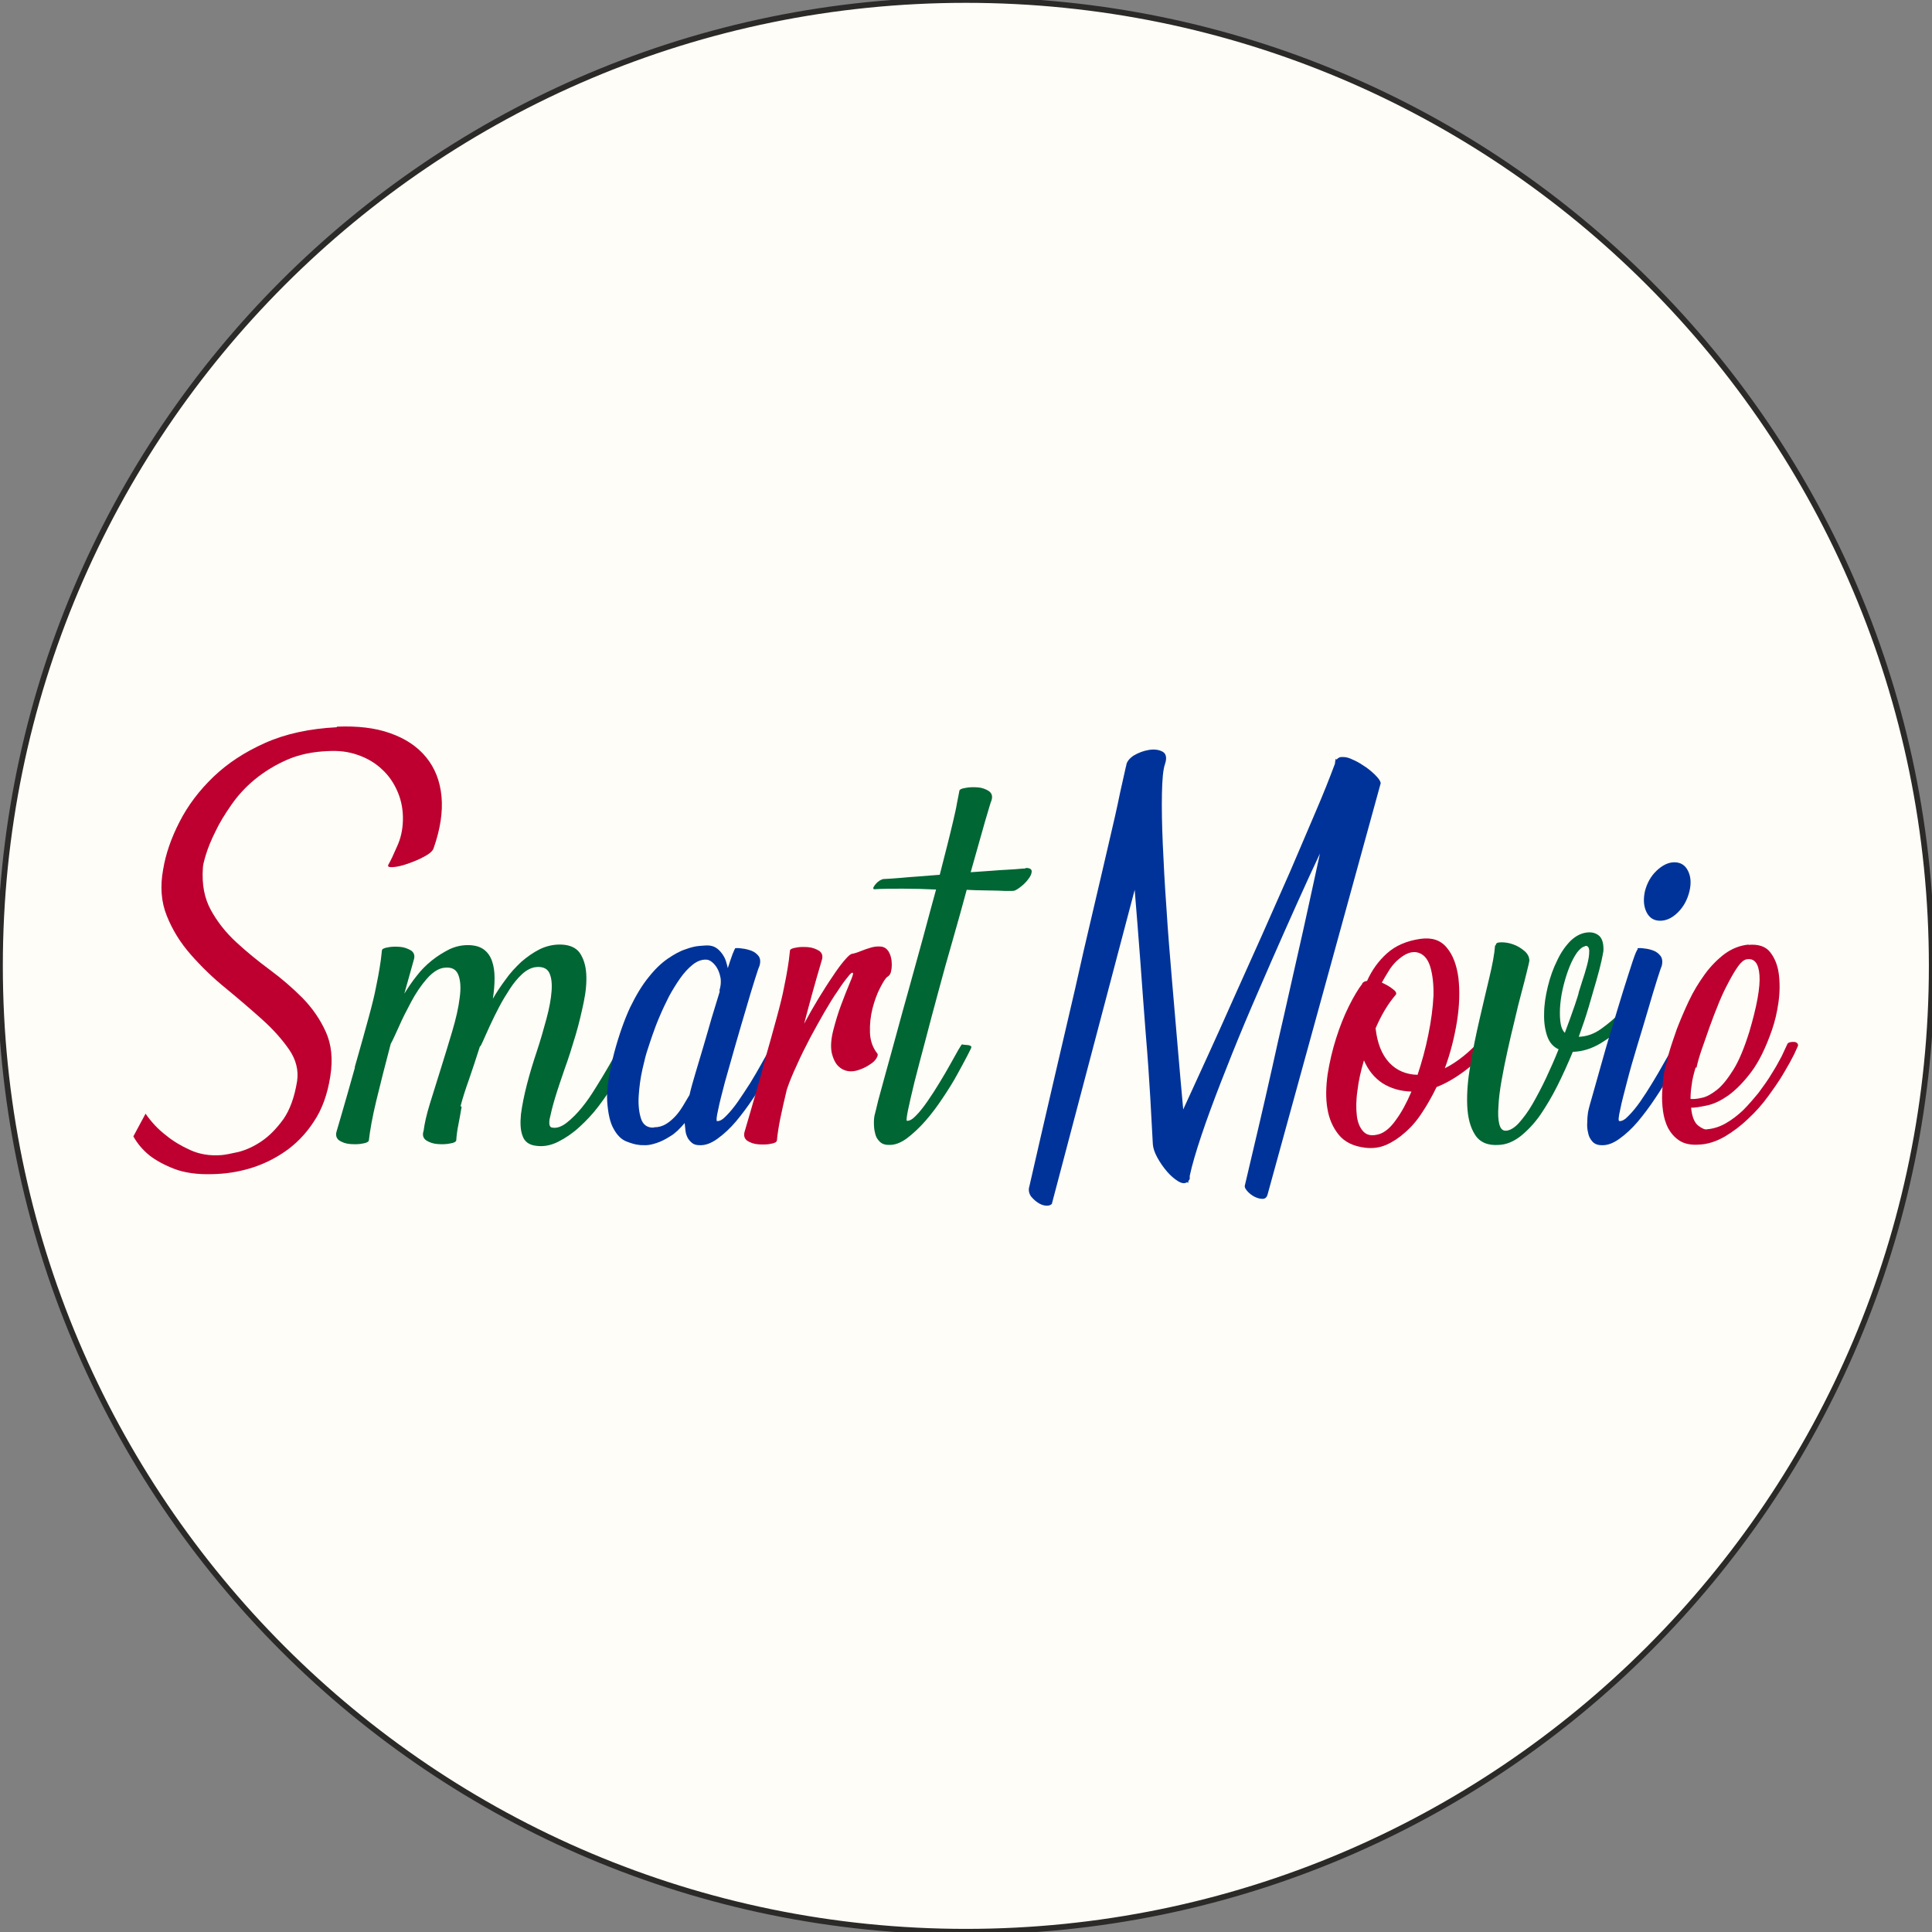 <?xml version="1.0" encoding="UTF-8"?>
<!DOCTYPE svg PUBLIC "-//W3C//DTD SVG 1.1//EN" "http://www.w3.org/Graphics/SVG/1.1/DTD/svg11.dtd">
<!-- Creator: CorelDRAW X6 -->
<svg xmlns="http://www.w3.org/2000/svg" xml:space="preserve" width="68.086mm" height="68.086mm" version="1.1" style="shape-rendering:geometricPrecision; text-rendering:geometricPrecision; image-rendering:optimizeQuality; fill-rule:evenodd; clip-rule:evenodd"
viewBox="0 0 6809 6809"
 xmlns:xlink="http://www.w3.org/1999/xlink">
 <rect x="0" y="0" width="6809" height="6809" fill="#808080" stroke="none"/>
 <defs>
  <style type="text/css">
   <![CDATA[
    .str0 {stroke:#2B2A29;stroke-width:20}
    .fil0 {fill:#FEFDF8}
    .fil3 {fill:#003399;fill-rule:nonzero}
    .fil2 {fill:#006633;fill-rule:nonzero}
    .fil1 {fill:#BD002F;fill-rule:nonzero}
   ]]>
  </style>
 </defs>
 <g id="Слой_x0020_1">
  <g id="_752397728">
   <path class="fil0 str0" d="M3404 0c1880,0 3404,1524 3404,3404 0,1880 -1524,3404 -3404,3404 -1880,0 -3404,-1524 -3404,-3404 0,-1880 1524,-3404 3404,-3404z"/>
   <g>
    <path class="fil1" d="M1187 2561c72,-3 135,4 188,23 54,19 96,47 127,85 31,38 49,84 54,138 5,54 -4,115 -28,183 -3,9 -14,19 -33,29 -18,10 -38,18 -58,25 -20,7 -37,11 -52,12 -15,1 -20,-2 -16,-9 8,-14 18,-35 30,-63 13,-28 20,-58 21,-92 1,-36 -5,-69 -18,-100 -13,-31 -31,-58 -55,-80 -24,-23 -53,-40 -85,-51 -33,-12 -68,-16 -105,-14 -54,2 -103,12 -146,31 -43,19 -80,42 -113,69 -33,27 -60,57 -83,90 -23,33 -42,64 -56,94 -15,30 -26,57 -33,80 -7,23 -11,39 -11,48 -4,57 5,106 28,148 23,42 53,80 90,114 37,34 76,66 118,97 42,31 80,64 115,99 35,36 62,75 82,119 20,44 26,96 16,158 -10,63 -29,116 -58,159 -28,43 -62,78 -101,105 -39,27 -81,47 -125,60 -44,13 -87,19 -129,20 -56,2 -102,-5 -138,-19 -36,-14 -64,-30 -85,-46 -25,-20 -44,-43 -58,-68l43 -80c20,29 44,55 73,77 23,19 51,36 84,51 33,15 69,21 110,18 13,-1 33,-5 60,-11 27,-7 54,-19 82,-38 28,-19 53,-45 77,-78 23,-33 39,-78 48,-133 6,-39 -4,-77 -28,-112 -25,-36 -56,-71 -95,-106 -39,-35 -81,-71 -127,-109 -46,-37 -87,-77 -124,-119 -37,-42 -65,-87 -85,-137 -20,-49 -24,-104 -13,-164 9,-54 28,-110 58,-168 29,-57 69,-110 119,-158 50,-48 111,-88 183,-120 72,-32 156,-50 252,-55z"/>
    <path class="fil2" d="M1627 3900c-4,24 -8,46 -12,66 -4,20 -6,37 -7,53 -1,5 -8,9 -22,11 -14,3 -28,3 -44,2 -15,-1 -29,-6 -40,-13 -11,-8 -14,-19 -9,-34 3,-24 10,-56 22,-95 12,-39 25,-81 39,-125 14,-44 27,-88 40,-131 13,-44 22,-83 26,-117 5,-35 3,-62 -5,-82 -8,-20 -25,-28 -52,-24 -20,3 -40,17 -60,40 -20,23 -38,50 -54,80 -16,30 -31,59 -43,87 -13,28 -22,49 -29,61 -20,76 -37,143 -51,201 -14,58 -22,104 -26,139 -1,5 -8,9 -21,11 -13,3 -28,3 -44,2 -16,-1 -29,-6 -40,-13 -10,-8 -13,-19 -8,-34 1,-3 7,-24 19,-65 12,-41 27,-94 45,-158l-1 0c21,-73 37,-131 49,-175 12,-44 21,-80 26,-107 6,-28 10,-51 13,-69 3,-18 6,-39 8,-61 0,-5 7,-9 20,-11 13,-3 28,-3 43,-2 15,1 28,6 40,13 11,8 14,19 9,34l-33 118c13,-21 27,-42 43,-62 16,-21 34,-39 54,-55 20,-16 41,-29 63,-40 22,-10 45,-15 70,-14 21,1 38,6 51,16 13,10 22,23 28,40 6,17 9,37 9,60 0,23 -2,47 -6,73 13,-23 28,-45 45,-68 16,-23 35,-43 55,-62 21,-18 42,-33 66,-45 23,-11 49,-17 75,-16 30,1 52,11 65,29 13,19 21,43 23,73 2,30 -1,64 -9,102 -8,38 -17,77 -29,117 -12,40 -24,79 -38,117 -13,38 -25,73 -34,103 -9,30 -15,55 -19,74 -3,19 0,29 9,30 16,3 33,-3 51,-17 18,-14 36,-32 54,-54 18,-22 34,-46 50,-72 16,-26 31,-50 44,-73 13,-23 24,-42 32,-57 8,-15 13,-23 16,-23 1,0 3,0 7,1 4,0 8,1 12,1 4,0 8,1 11,3 3,1 4,3 3,6 -3,13 -10,30 -20,53 -10,23 -23,47 -40,74 -16,27 -35,54 -56,82 -21,28 -44,52 -68,74 -24,22 -49,39 -75,52 -26,13 -52,18 -79,14 -23,-3 -39,-14 -46,-34 -8,-20 -9,-46 -6,-77 4,-31 11,-66 21,-105 10,-39 22,-78 35,-117 13,-39 24,-78 34,-115 10,-37 16,-70 18,-98 2,-28 -1,-50 -9,-65 -8,-15 -25,-22 -51,-18 -15,3 -30,11 -45,25 -15,14 -29,31 -42,51 -13,20 -26,41 -38,64 -12,23 -23,45 -32,65 -9,20 -17,37 -23,51 -6,14 -10,22 -13,24 -13,40 -25,78 -38,115 -13,36 -23,68 -30,95z"/>
    <path class="fil3" d="M2590 3342c6,-1 14,-1 26,1 11,1 22,4 33,8 10,4 19,11 25,19 6,9 7,21 2,36 -2,3 -7,19 -16,47 -9,28 -19,62 -31,103 -12,41 -25,84 -38,130 -13,46 -25,88 -36,127 -10,39 -19,72 -24,98 -6,26 -7,40 -4,40 9,1 20,-5 33,-19 13,-13 27,-30 41,-50 14,-20 28,-42 43,-65 14,-23 27,-45 38,-65 11,-20 21,-37 28,-50 7,-13 11,-20 12,-20 1,0 3,0 7,1 4,0 8,1 12,1 4,0 8,1 11,3 3,1 4,3 3,6 0,2 -5,11 -14,29 -9,18 -21,39 -35,65 -14,26 -31,53 -51,83 -20,30 -40,57 -61,82 -21,25 -43,45 -65,61 -22,16 -43,24 -63,23 -11,0 -19,-2 -26,-7 -6,-5 -12,-11 -16,-18 -4,-8 -7,-16 -8,-25 -1,-9 -2,-18 -3,-28 -17,20 -33,36 -50,46 -17,11 -33,19 -48,24 -15,5 -28,8 -39,8 -11,0 -19,0 -24,-1 -12,-1 -26,-5 -44,-12 -18,-7 -33,-22 -45,-44 -13,-22 -20,-55 -23,-97 -3,-43 6,-100 25,-173 17,-63 36,-116 56,-159 21,-43 42,-78 65,-106 22,-28 44,-49 67,-65 22,-15 43,-27 62,-33 19,-7 35,-11 48,-12 13,-1 23,-2 29,-2 13,0 23,3 31,8 8,5 15,12 21,20 6,8 11,17 14,26 3,9 5,18 7,26 7,-21 12,-37 17,-50 5,-12 8,-19 9,-19zm-285 631c16,0 30,-4 43,-12 13,-8 24,-18 34,-29 10,-11 18,-23 26,-36 8,-13 15,-25 22,-37 5,-22 12,-47 21,-77 9,-30 18,-61 28,-94 10,-33 19,-66 29,-100 10,-33 20,-65 29,-95 -2,2 -2,-1 0,-8 3,-11 4,-22 3,-35 -2,-12 -5,-23 -10,-33 -5,-10 -11,-18 -19,-25 -8,-7 -15,-10 -24,-10 -16,0 -31,6 -46,18 -15,12 -30,28 -44,48 -14,20 -27,41 -40,65 -12,24 -23,47 -33,71 -10,23 -18,45 -25,65 -7,20 -12,36 -16,48 -6,17 -12,41 -19,72 -7,31 -11,62 -13,93 -2,31 1,58 8,80 7,22 22,33 45,32z"/>
    <path class="fil1" d="M3000 3362c8,-1 19,-4 31,-9 12,-5 24,-9 37,-13 13,-4 25,-5 36,-4 12,1 21,7 28,18 3,5 6,12 8,20 2,8 3,17 3,26 0,9 -1,17 -3,25 -2,8 -6,14 -13,18 -6,4 -14,17 -25,38 -11,21 -20,46 -27,73 -7,28 -10,56 -9,85 1,29 10,54 26,74 3,4 1,10 -4,18 -5,8 -13,15 -23,21 -10,7 -22,13 -36,18 -14,5 -27,7 -40,5 -13,-2 -25,-8 -35,-18 -10,-10 -18,-26 -23,-48 -4,-22 -2,-48 6,-79 8,-31 17,-61 28,-90 11,-29 21,-55 30,-76 9,-21 13,-33 11,-35 -3,-3 -9,2 -18,14 -10,12 -22,28 -36,50 -15,21 -30,46 -47,75 -17,29 -33,59 -50,90 -16,31 -32,62 -46,94 -15,32 -27,61 -36,88 -9,38 -17,72 -23,102 -6,30 -10,56 -12,78 -1,5 -8,9 -21,11 -13,3 -28,3 -44,2 -16,-1 -29,-6 -40,-13 -10,-8 -13,-19 -8,-34 1,-3 7,-24 19,-65 12,-41 27,-94 45,-158l-1 0c21,-73 37,-131 49,-175 12,-44 21,-80 26,-107 6,-28 10,-51 13,-69 3,-18 6,-39 8,-61 0,-5 7,-9 20,-11 13,-3 28,-3 43,-2 15,1 28,6 40,13 11,8 14,19 9,34 -12,40 -23,79 -33,115 -10,37 -20,73 -29,108 16,-30 33,-60 50,-88 18,-29 34,-55 50,-78 15,-23 29,-42 41,-56 12,-14 20,-22 25,-23z"/>
    <path class="fil2" d="M3616 3059c13,0 20,4 20,12 0,8 -4,17 -11,26 -7,10 -16,19 -26,27 -10,8 -18,13 -24,15 -3,1 -10,1 -19,1 -9,0 -21,0 -36,-1 -15,0 -32,-1 -51,-1 -20,0 -40,-1 -62,-2 -15,55 -31,114 -49,176 -18,62 -35,123 -51,183 -16,60 -32,118 -46,173 -15,55 -27,103 -38,145 -10,42 -18,75 -23,100 -5,25 -6,37 -4,37 9,1 20,-5 33,-19 13,-13 26,-30 40,-50 14,-20 28,-42 42,-65 14,-23 27,-45 38,-65 11,-20 21,-37 28,-50 8,-13 12,-20 13,-20 1,0 3,0 7,1 4,0 8,1 12,1 4,0 8,1 11,3 3,1 4,3 3,6 0,2 -5,11 -14,29 -9,18 -21,39 -35,65 -14,26 -31,53 -51,83 -20,30 -40,57 -62,82 -22,25 -44,45 -65,61 -22,16 -43,24 -64,23 -14,0 -25,-4 -33,-13 -8,-8 -13,-18 -15,-29 -3,-11 -4,-23 -4,-36 0,-13 1,-23 4,-33 1,-4 5,-19 11,-45 7,-26 16,-58 27,-99 11,-40 24,-86 38,-138 14,-52 29,-106 45,-163 16,-57 32,-115 48,-174 16,-59 31,-116 46,-170 -40,-2 -79,-3 -117,-3 -38,0 -71,0 -100,2 -4,0 -5,-2 -4,-6 2,-4 5,-9 9,-13 4,-5 9,-9 14,-12 5,-3 10,-5 14,-5 18,-1 37,-2 59,-4 18,-2 38,-3 62,-5 24,-2 49,-4 76,-6 9,-36 18,-70 26,-102 8,-32 15,-60 21,-86 6,-26 11,-47 14,-66 4,-18 6,-32 8,-41 0,-5 7,-9 21,-11 14,-3 29,-3 44,-2 15,1 28,6 39,13 11,8 14,19 9,34 -2,3 -9,28 -23,75 -13,47 -30,106 -50,177 25,-2 49,-3 72,-5 23,-2 43,-3 60,-4 18,-1 32,-2 42,-3 10,-1 16,-1 17,-1z"/>
    <path class="fil3" d="M4711 2677c5,-7 13,-10 23,-9 10,0 21,3 33,9 12,5 25,12 38,21 13,8 24,17 34,26 10,9 17,17 22,24 5,8 6,13 4,16l-398 1447c-3,10 -10,15 -19,14 -9,0 -18,-3 -28,-8 -9,-5 -17,-11 -24,-19 -7,-8 -10,-14 -9,-19 33,-140 66,-279 97,-418 13,-59 27,-122 42,-186 15,-65 29,-130 44,-195 15,-65 29,-129 43,-193 14,-63 27,-123 39,-179 -24,51 -51,109 -80,174 -29,65 -60,134 -91,205 -31,72 -63,144 -94,218 -31,74 -59,144 -85,211 -26,67 -49,129 -68,186 -19,57 -33,104 -41,142 0,4 0,7 0,9 0,2 0,3 -1,4l-3 4c-1,2 -1,3 -1,4 0,1 0,2 -1,4 0,1 -1,0 -3,-3 -8,6 -19,5 -32,-3 -13,-8 -26,-19 -39,-34 -13,-15 -24,-31 -34,-49 -10,-18 -15,-34 -16,-47 -2,-41 -5,-96 -9,-164 -4,-68 -9,-143 -16,-225 -6,-82 -13,-167 -19,-255 -7,-88 -13,-173 -20,-253l-292 1107c-5,5 -12,7 -22,6 -10,-1 -19,-5 -28,-11 -9,-6 -16,-13 -23,-21 -6,-8 -9,-18 -8,-28 59,-259 114,-493 163,-704 20,-90 40,-178 61,-266 21,-88 39,-168 56,-240 17,-72 31,-133 41,-183 11,-49 18,-81 21,-94l1 -3c1,-13 10,-25 26,-36 17,-10 35,-17 54,-20 19,-3 35,-1 48,6 13,7 16,22 9,43 -7,20 -10,55 -11,105 -1,50 0,109 3,178 3,69 7,145 13,227 5,82 12,165 19,248 7,84 14,165 21,245 7,80 13,152 19,215 24,-53 52,-113 82,-179 31,-67 62,-137 95,-211 33,-74 67,-149 101,-225 34,-77 67,-151 99,-224 31,-73 61,-142 88,-206 28,-65 51,-123 70,-174 0,-3 0,-6 1,-9 0,-3 1,-5 2,-8z"/>
    <path class="fil1" d="M4800 3467c4,-6 10,-9 18,-10 17,-38 40,-70 70,-97 30,-27 69,-44 117,-51 41,-6 72,4 94,31 22,26 35,62 41,107 5,45 4,95 -5,152 -9,56 -23,112 -43,166 44,-22 89,-58 133,-108 6,-7 13,-11 21,-13 8,-2 15,-1 21,1 6,2 10,6 12,11 2,5 -1,12 -8,18 -43,45 -81,80 -114,104 -33,24 -65,42 -94,53 -16,33 -33,63 -51,90 -18,28 -38,51 -60,70 -21,19 -44,34 -67,44 -23,10 -48,13 -73,10 -42,-5 -73,-20 -94,-46 -21,-26 -34,-56 -40,-93 -6,-36 -5,-76 1,-120 7,-44 17,-86 30,-127 13,-41 28,-79 45,-113 17,-34 33,-61 48,-80zm48 157c6,53 22,93 48,121 26,28 60,42 100,43 15,-45 28,-92 38,-142 10,-49 16,-95 18,-136 1,-41 -3,-76 -12,-105 -9,-28 -25,-45 -48,-49 -13,-2 -25,1 -37,7 -12,6 -23,15 -34,25 -10,10 -20,22 -28,36 -8,13 -16,26 -23,39 15,7 28,14 39,23 11,8 14,15 10,20 -13,15 -26,33 -38,53 -12,20 -23,42 -33,65zm126 223c-38,-1 -72,-11 -101,-29 -29,-19 -51,-46 -66,-81 -11,37 -19,72 -23,107 -5,34 -5,64 -2,89 3,25 12,44 24,56 13,13 31,15 55,8 19,-6 39,-22 58,-49 20,-27 38,-60 55,-100z"/>
    <path class="fil2" d="M5272 3330c0,-6 6,-9 19,-9 13,0 27,2 41,7 15,5 28,13 40,23 12,10 18,22 18,35 -1,6 -4,19 -9,39 -5,20 -11,45 -19,74 -8,29 -16,62 -24,97 -9,36 -17,71 -25,107 -8,36 -15,71 -21,105 -6,34 -10,65 -11,91 -2,26 -1,47 3,63 4,15 11,23 22,23 14,0 30,-9 46,-26 16,-18 33,-40 49,-68 16,-28 32,-58 48,-92 16,-34 31,-68 44,-101 -18,-8 -32,-23 -40,-46 -8,-23 -12,-50 -11,-80 0,-30 5,-62 13,-95 8,-33 19,-64 33,-92 13,-28 29,-51 48,-70 19,-18 40,-28 62,-29 16,-1 29,4 39,13 10,10 15,27 14,52 -1,6 -3,18 -7,36 -4,18 -10,41 -18,69 -8,28 -17,59 -27,93 -10,34 -22,69 -35,105 28,-1 54,-10 79,-28 25,-18 48,-37 68,-58 21,-21 37,-41 51,-60 13,-19 22,-30 26,-35 10,-9 17,-11 21,-5 4,6 5,17 1,33 -3,8 -12,22 -27,45 -15,22 -35,45 -59,68 -24,23 -52,44 -83,63 -32,19 -64,29 -98,30 -17,41 -35,81 -54,119 -19,38 -40,73 -61,104 -22,31 -45,55 -70,75 -25,19 -50,29 -75,30 -39,3 -67,-9 -84,-35 -17,-26 -26,-60 -28,-103 -2,-43 2,-91 11,-144 9,-54 20,-107 32,-159 12,-53 24,-102 35,-149 11,-46 18,-84 20,-112zm314 5c-9,2 -18,9 -28,22 -9,13 -18,29 -26,49 -8,20 -15,41 -21,65 -6,23 -10,46 -12,68 -2,22 -2,42 0,60 2,18 7,32 16,41 14,-38 26,-70 35,-97 9,-27 14,-42 14,-46 2,-7 6,-19 12,-38 6,-18 12,-37 17,-56 5,-19 8,-35 8,-50 0,-14 -5,-21 -15,-19z"/>
    <path class="fil3" d="M5771 3342c6,-1 14,-1 26,1 11,1 22,4 32,8 10,4 18,11 24,19 6,9 7,21 3,36 -2,3 -7,19 -16,47 -9,28 -19,62 -31,103 -12,41 -25,84 -39,130 -14,46 -26,88 -36,127 -10,39 -19,72 -24,98 -6,26 -7,40 -3,40 9,1 20,-5 33,-19 13,-13 27,-30 41,-50 14,-20 28,-42 42,-65 14,-23 27,-45 38,-65 12,-20 21,-37 28,-50 7,-13 11,-20 12,-20 1,0 3,0 7,1 4,0 8,1 12,1 4,0 8,1 11,3 3,1 4,3 3,6 0,2 -5,11 -14,29 -9,18 -21,39 -35,65 -14,26 -31,53 -51,83 -20,30 -40,57 -61,82 -21,25 -43,45 -65,61 -22,16 -43,24 -63,23 -14,0 -25,-4 -33,-13 -8,-9 -13,-19 -15,-31 -3,-12 -4,-24 -3,-36 0,-13 1,-23 2,-30 0,-5 4,-23 13,-53 9,-31 19,-67 31,-110 12,-43 25,-89 40,-137 15,-49 28,-94 41,-135 13,-41 24,-76 33,-103 9,-27 15,-41 18,-42zm26 -200c7,-28 20,-53 41,-73 21,-20 42,-30 63,-30 22,0 38,10 48,30 10,20 12,44 5,73 -7,28 -20,53 -40,73 -20,20 -41,30 -63,30 -22,0 -38,-10 -48,-30 -10,-20 -12,-44 -6,-73z"/>
    <path class="fil1" d="M6162 3330c34,-3 60,5 76,25 16,20 27,46 31,77 4,31 4,64 -1,100 -5,36 -13,69 -23,98 -22,63 -46,112 -73,148 -27,36 -54,63 -80,82 -27,19 -52,31 -76,36 -24,5 -42,8 -56,8 3,32 12,53 25,63 13,10 24,15 31,13 23,-2 45,-9 66,-21 21,-12 42,-28 61,-46 19,-19 37,-40 55,-62 17,-23 33,-45 46,-67 14,-22 25,-42 35,-61 9,-19 16,-34 21,-45 3,-4 10,-6 21,-6 10,0 16,5 16,13 -1,3 -6,13 -14,31 -9,18 -21,40 -36,65 -15,26 -34,53 -55,82 -21,29 -45,56 -71,80 -26,25 -54,46 -83,63 -30,17 -60,27 -91,28 -28,2 -51,-3 -68,-14 -17,-11 -30,-26 -40,-44 -9,-18 -15,-38 -18,-60 -3,-22 -4,-44 -3,-64 1,-21 2,-38 4,-54 2,-15 4,-26 6,-32 3,-12 7,-30 14,-55 7,-25 17,-53 28,-85 12,-31 26,-64 42,-98 16,-34 35,-65 56,-94 21,-29 45,-53 70,-72 26,-19 54,-30 85,-33zm-186 432c-7,23 -12,43 -14,62 -3,18 -4,35 -4,49 10,1 23,0 40,-4 16,-3 34,-13 53,-28 19,-15 38,-39 58,-71 20,-32 38,-76 56,-133 27,-91 39,-158 36,-200 -3,-42 -18,-61 -46,-56 -9,2 -19,10 -29,24 -10,14 -21,32 -33,55 -12,22 -24,47 -35,74 -11,27 -22,55 -32,83 -10,28 -19,55 -28,80 -9,26 -15,47 -19,66z"/>
   </g>
  </g>
 </g>
</svg>
